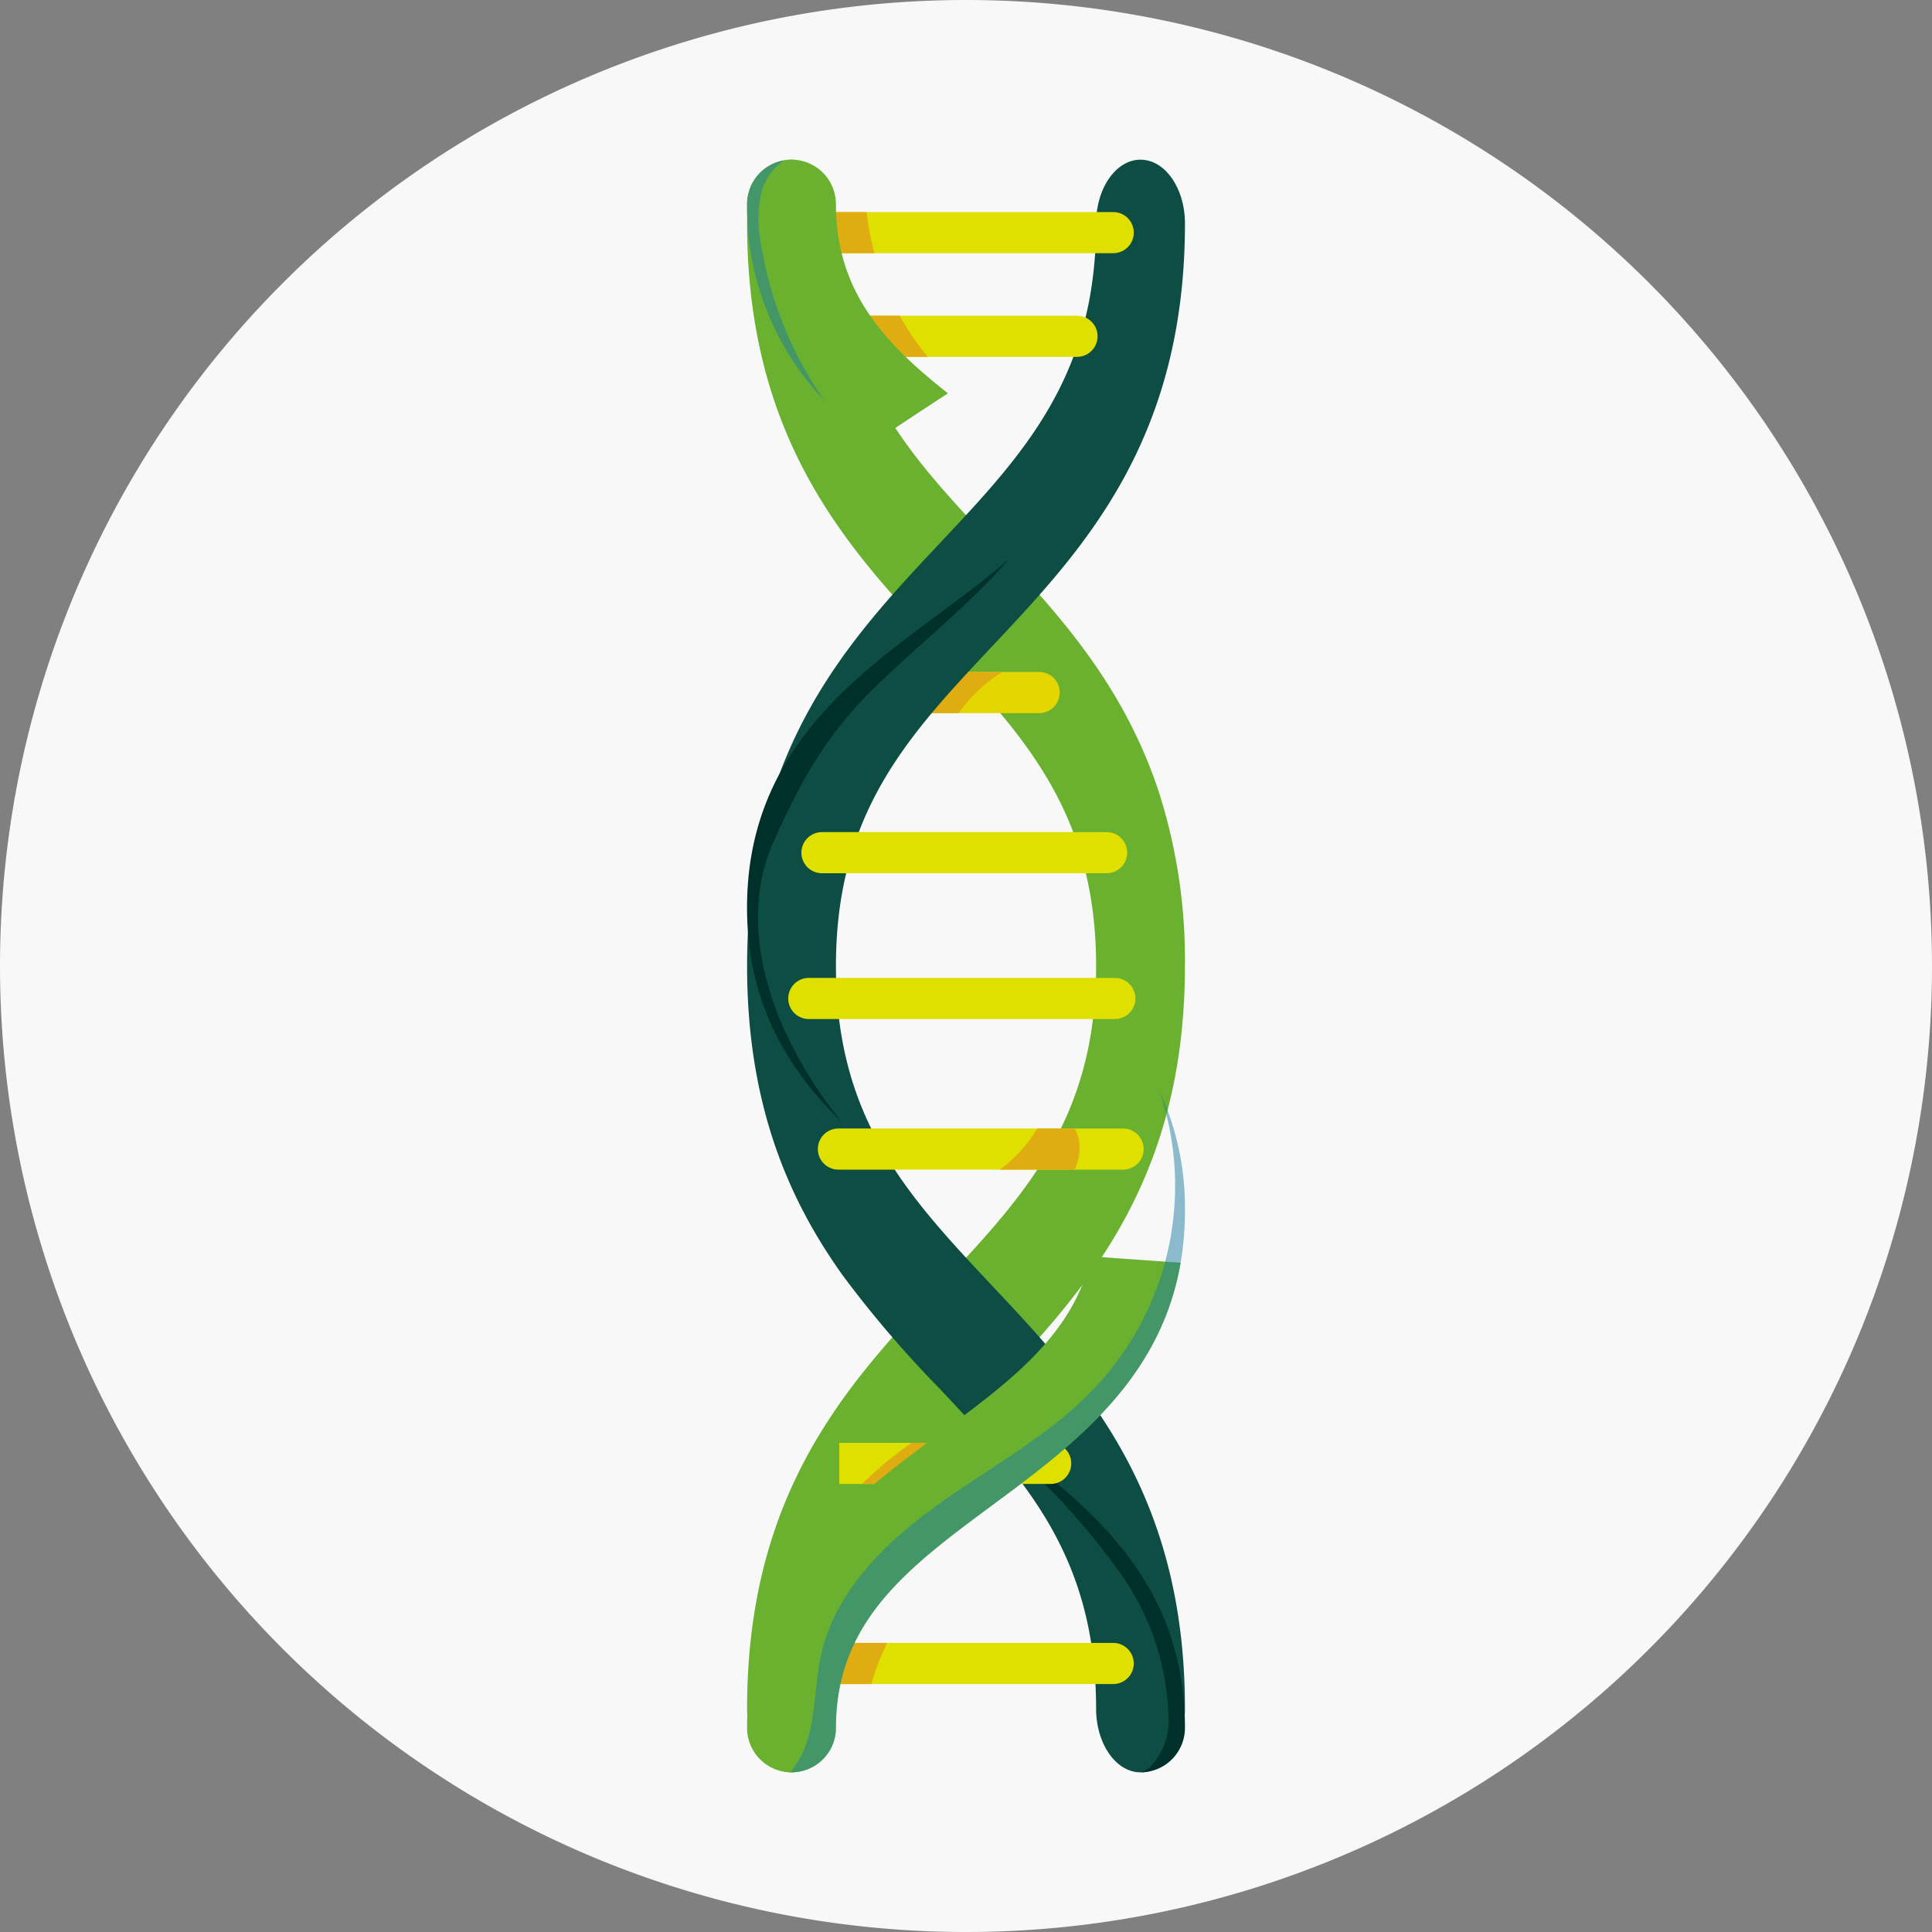 <svg xmlns="http://www.w3.org/2000/svg" width="164" height="164" viewBox="0 0 164 164"><rect x="0" y="0" width="164" height="164" fill="#808080" stroke="none"/><path d="M82,0A82,82,0,1,1,0,82,82,82,0,0,1,82,0Z" fill="#f8f8f8"/><g transform="translate(63.416 13.554)"><path d="M112.812,99.947a53.1,53.1,0,0,1-.366,6.322c-1.721,14.385-9.244,22.384-15.975,29.545-7.129,7.582-13.285,14.132-13.285,27.161,0,2.993-1.69,5.416-3.771,5.416a.639.639,0,0,1-.081,0c-2.047-.061-3.69-2.459-3.69-5.412,0-18.484,8.679-27.719,16.339-35.866,6.04-6.423,11.381-12.1,12.875-21.606a35.956,35.956,0,0,0,.413-5.556c0-13.029-6.157-19.58-13.288-27.165-1.941-2.066-3.947-4.2-5.863-6.539-5.637-6.884-10.475-15.528-10.475-29.328,0-2.993,1.687-5.416,3.771-5.416s3.771,2.423,3.771,5.416c0,10.651,4.115,16.973,9.509,23.066,1.206,1.364,2.475,2.716,3.777,4.1,5.313,5.652,11.117,11.821,14.174,21.244A46.833,46.833,0,0,1,112.812,99.947Z" transform="translate(-75.643 -31.499)" fill="#6bb130"/><path d="M108.732,82.946a1.746,1.746,0,0,1-1.746,1.746H93.857a1.746,1.746,0,1,1,0-3.492h13.129a1.746,1.746,0,0,1,1.746,1.746Z" transform="translate(-82.192 -37.712)" fill="#e4d600"/><path d="M105.6,81.2a12.8,12.8,0,0,0-3.715,3.492h-5.4c.019-.058.042-.117.064-.173a9.437,9.437,0,0,1,2.067-2.88c.14-.148.283-.293.425-.439Z" transform="translate(-83.933 -37.712)" fill="#dfad11"/><path d="M112.812,162.976c0,2.977-1.671,5.388-3.735,5.416h-.036c-2.084,0-3.771-2.423-3.771-5.416,0-13.029-6.157-19.579-13.288-27.161a93.09,93.09,0,0,1-8.226-9.616c-4.565-6.394-8.112-14.429-8.112-26.251,0-18.489,8.679-27.719,16.339-35.866,2.1-2.239,4.123-4.385,5.922-6.639,4.3-5.376,7.366-11.341,7.366-20.527,0-2.993,1.687-5.416,3.771-5.416a1.129,1.129,0,0,1,.162.008c2.006.117,3.609,2.492,3.609,5.408,0,18.485-8.682,27.72-16.342,35.867-.863.919-1.709,1.816-2.533,2.72-6,6.546-10.752,12.993-10.752,24.446,0,13.029,6.157,19.576,13.285,27.162.137.144.273.289.41.438C104.437,135.59,112.812,144.82,112.812,162.976Z" transform="translate(-75.643 -31.499)" fill="#0d4d44"/><path d="M126.833,167.208a3.771,3.771,0,0,1-3.735,3.771,2.5,2.5,0,0,0,.791-.452,5.745,5.745,0,0,0,1.541-4.475,22.036,22.036,0,0,0-4.042-11.917,60.429,60.429,0,0,0-8.444-9.542c-.687-.668-1.383-1.346-2.043-2.056C118.458,148.138,126.833,154.565,126.833,167.208Z" transform="translate(-89.664 -34.087)" fill="#00302a"/><path d="M112.619,173.263a1.746,1.746,0,0,1-1.746,1.746H86.082v-3.492h24.792A1.746,1.746,0,0,1,112.619,173.263Z" transform="translate(-79.794 -45.611)" fill="#dfdf00"/><path d="M108.327,157.727a1.746,1.746,0,0,1-1.746,1.746H88.633v-3.492H106.58A1.747,1.747,0,0,1,108.327,157.727Z" transform="translate(-80.809 -47.061)" fill="#dfdf00"/><path d="M86.082,171.517h5.609a20.916,20.916,0,0,0-1.349,3.492h-4.26Z" transform="translate(-79.794 -45.611)" fill="#dfad11"/><path d="M102.708,155.981a21.368,21.368,0,0,0-4.542,3.492h-6.31a32.9,32.9,0,0,1,4.2-3.492Z" transform="translate(-82.09 -47.061)" fill="#dfad11"/><path d="M112.619,40.628a1.745,1.745,0,0,1-1.746,1.746H86.082V38.882h24.792A1.747,1.747,0,0,1,112.619,40.628Z" transform="translate(-79.794 -34.435)" fill="#dfdf00"/><path d="M112.037,55.237a1.746,1.746,0,0,1-1.746,1.746H92.343V53.491H110.29A1.747,1.747,0,0,1,112.037,55.237Z" transform="translate(-82.284 -40.244)" fill="#dfdf00"/><path d="M85.046,100.228h24.163a1.746,1.746,0,0,0,1.746-1.746h0a1.746,1.746,0,0,0-1.746-1.746H85.046A1.746,1.746,0,0,0,83.3,98.482h0A1.746,1.746,0,0,0,85.046,100.228Z" transform="translate(-78.688 -39.655)" fill="#dfdf00"/><path d="M113.273,127.235a1.747,1.747,0,0,1-1.746,1.746H87.364a1.746,1.746,0,1,1,0-3.492h24.163a1.744,1.744,0,0,1,1.746,1.746Z" transform="translate(-79.61 -43.249)" fill="#dfdf00"/><path d="M118.006,127.548a4.449,4.449,0,0,1-.391,1.433H111.26a11.846,11.846,0,0,0,3.182-3.492h3.187A3.494,3.494,0,0,1,118.006,127.548Z" transform="translate(-89.806 -43.249)" fill="#dfad11"/><path d="M83.191,114.372H109.17a1.746,1.746,0,0,0,1.746-1.746h0a1.746,1.746,0,0,0-1.746-1.746H83.191a1.746,1.746,0,0,0-1.746,1.746h0A1.746,1.746,0,0,0,83.191,114.372Z" transform="translate(-77.95 -41.423)" fill="#dfdf00"/><path d="M112.446,117.587c-1.721,10.017-9.244,15.587-15.975,20.574-7.129,5.28-13.285,9.841-13.285,18.914a3.771,3.771,0,1,1-7.543,0c0-12.871,8.679-19.3,16.339-24.976,6.04-4.472,11.381-8.428,12.875-15.045Z" transform="translate(-75.643 -23.953)" fill="#6bb130"/><path d="M90.6,42.374H86.082V38.882h3.86A22.906,22.906,0,0,0,90.6,42.374Z" transform="translate(-79.794 -34.435)" fill="#dfad11"/><path d="M97.614,56.983H92.343V53.491h2.9A22.664,22.664,0,0,0,97.614,56.983Z" transform="translate(-82.284 -40.244)" fill="#dfad11"/><path d="M92.694,51.332c-1.553,1.014-4.419,2.894-6.576,4.36a41.243,41.243,0,0,1-3.927-3.768A23.75,23.75,0,0,1,75.643,35.27a3.77,3.77,0,0,1,3.14-3.718,3.625,3.625,0,0,1,.631-.053,3.772,3.772,0,0,1,3.771,3.771C83.186,42.687,87.3,47.089,92.694,51.332Z" transform="translate(-75.643 -31.499)" fill="#6bb130"/><path d="M115.248,103.908a25.912,25.912,0,0,1-.366,4.4c-1.721,10.017-9.244,15.587-15.975,20.574-7.129,5.28-13.285,9.841-13.285,18.914a3.772,3.772,0,0,1-3.771,3.771c-.028,0-.053,0-.081,0a8.983,8.983,0,0,0,1.7-3.769c.444-2.058.435-4.2.9-6.251,1.221-5.4,5.506-9.556,10.009-12.769s9.489-5.869,13.271-9.908a24.975,24.975,0,0,0,5.433-25.144A23.668,23.668,0,0,1,115.248,103.908Z" transform="translate(-78.079 -14.677)" fill="#1d7c9f" opacity="0.5" style="mix-blend-mode:multiply;isolation:isolate"/><path d="M97.9,61.491c-.022.028-.045.055-.07.084-3.553,4.045-7.858,7.355-11.679,11.151-3.933,3.9-6.106,7.922-8.313,12.9-2.087,4.707-1.378,10.09.534,14.822a35.78,35.78,0,0,0,5.38,8.922c-4.565-4.452-8.112-10.048-8.112-18.28,0-12.874,8.679-19.3,16.339-24.976C94.085,64.555,96.1,63.061,97.9,61.491Z" transform="translate(-75.643 -27.599)" fill="#00302a"/><path d="M82.191,51.959a23.75,23.75,0,0,1-6.548-16.654,3.77,3.77,0,0,1,3.14-3.718,4.849,4.849,0,0,0-1.972,2.961,10.678,10.678,0,0,0,.016,4.168A32.118,32.118,0,0,0,82.191,51.959Z" transform="translate(-75.643 -31.534)" fill="#1d7c9f" opacity="0.5" style="mix-blend-mode:multiply;isolation:isolate"/></g></svg>